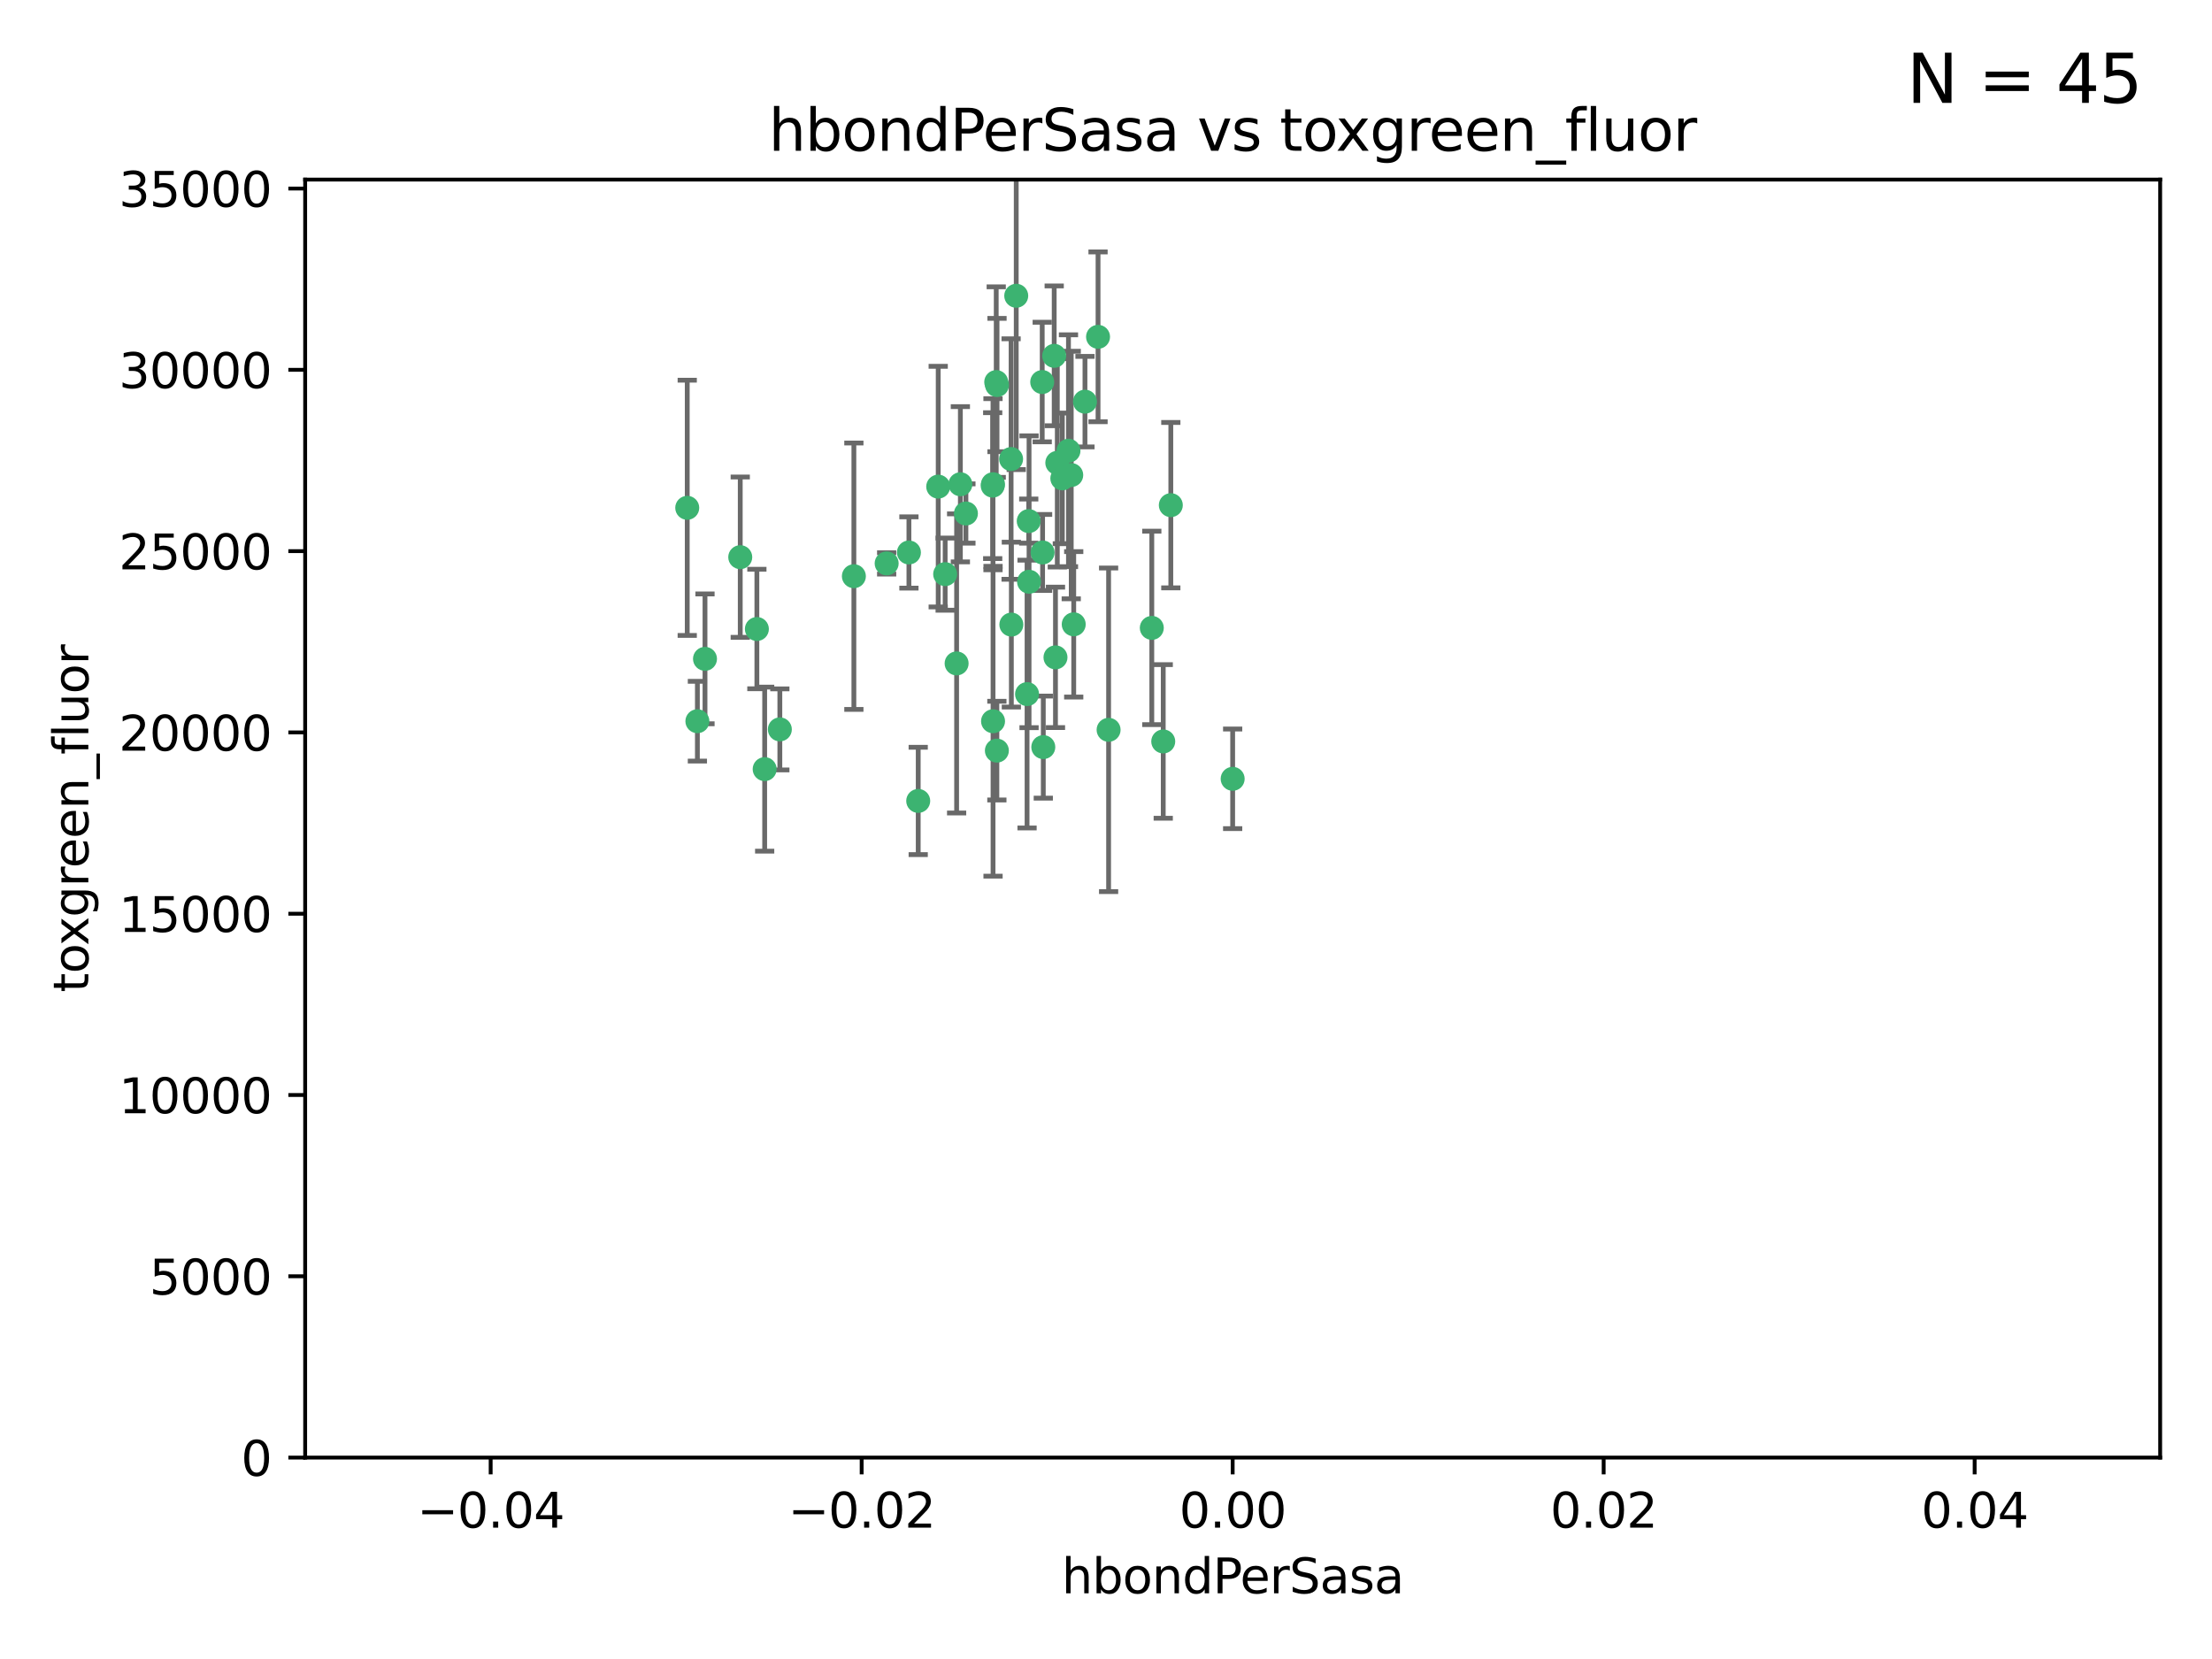 <?xml version="1.0" encoding="utf-8" standalone="no"?>
<!DOCTYPE svg PUBLIC "-//W3C//DTD SVG 1.1//EN"
  "http://www.w3.org/Graphics/SVG/1.1/DTD/svg11.dtd">
<svg xmlns:xlink="http://www.w3.org/1999/xlink" width="460.8pt" height="345.6pt" viewBox="0 0 460.8 345.6" xmlns="http://www.w3.org/2000/svg" version="1.1">
 <defs>
  <style type="text/css">*{stroke-linejoin: round; stroke-linecap: butt}</style>
 </defs>
 <g id="figure_1">
  <g id="patch_1">
   <path d="M 0 345.6 
L 460.8 345.6 
L 460.8 0 
L 0 0 
z
" style="fill: #ffffff"/>
  </g>
  <g id="axes_1">
   <g id="patch_2">
    <path d="M 63.571 303.64 
L 450 303.64 
L 450 37.411 
L 63.571 37.411 
z
" style="fill: #ffffff"/>
   </g>
   <g id="PathCollection_1">
    <defs>
     <path id="mf4cdf6f9c9" d="M 0 1.118 
C 0.297 1.118 0.581 1 0.791 0.791 
C 1 0.581 1.118 0.297 1.118 0 
C 1.118 -0.297 1 -0.581 0.791 -0.791 
C 0.581 -1 0.297 -1.118 0 -1.118 
C -0.297 -1.118 -0.581 -1 -0.791 -0.791 
C -1 -0.581 -1.118 -0.297 -1.118 0 
C -1.118 0.297 -1 0.581 -0.791 0.791 
C -0.581 1 -0.297 1.118 0 1.118 
z
" style="stroke: #3cb371"/>
    </defs>
    <g clip-path="url(#p0dd4c2cf7b)">
     <use xlink:href="#mf4cdf6f9c9" x="207.532" y="79.593" style="fill: #3cb371; stroke: #3cb371"/>
     <use xlink:href="#mf4cdf6f9c9" x="206.859" y="100.872" style="fill: #3cb371; stroke: #3cb371"/>
     <use xlink:href="#mf4cdf6f9c9" x="217.192" y="115.09" style="fill: #3cb371; stroke: #3cb371"/>
     <use xlink:href="#mf4cdf6f9c9" x="159.294" y="160.224" style="fill: #3cb371; stroke: #3cb371"/>
     <use xlink:href="#mf4cdf6f9c9" x="207.667" y="156.366" style="fill: #3cb371; stroke: #3cb371"/>
     <use xlink:href="#mf4cdf6f9c9" x="207.697" y="80.209" style="fill: #3cb371; stroke: #3cb371"/>
     <use xlink:href="#mf4cdf6f9c9" x="189.345" y="115.091" style="fill: #3cb371; stroke: #3cb371"/>
     <use xlink:href="#mf4cdf6f9c9" x="162.456" y="151.945" style="fill: #3cb371; stroke: #3cb371"/>
     <use xlink:href="#mf4cdf6f9c9" x="226.019" y="83.673" style="fill: #3cb371; stroke: #3cb371"/>
     <use xlink:href="#mf4cdf6f9c9" x="200.062" y="100.88" style="fill: #3cb371; stroke: #3cb371"/>
     <use xlink:href="#mf4cdf6f9c9" x="195.447" y="101.372" style="fill: #3cb371; stroke: #3cb371"/>
     <use xlink:href="#mf4cdf6f9c9" x="154.207" y="116.067" style="fill: #3cb371; stroke: #3cb371"/>
     <use xlink:href="#mf4cdf6f9c9" x="213.955" y="144.591" style="fill: #3cb371; stroke: #3cb371"/>
     <use xlink:href="#mf4cdf6f9c9" x="219.609" y="74.129" style="fill: #3cb371; stroke: #3cb371"/>
     <use xlink:href="#mf4cdf6f9c9" x="206.795" y="101.166" style="fill: #3cb371; stroke: #3cb371"/>
     <use xlink:href="#mf4cdf6f9c9" x="214.371" y="121.191" style="fill: #3cb371; stroke: #3cb371"/>
     <use xlink:href="#mf4cdf6f9c9" x="221.303" y="99.654" style="fill: #3cb371; stroke: #3cb371"/>
     <use xlink:href="#mf4cdf6f9c9" x="211.7" y="61.614" style="fill: #3cb371; stroke: #3cb371"/>
     <use xlink:href="#mf4cdf6f9c9" x="143.164" y="105.788" style="fill: #3cb371; stroke: #3cb371"/>
     <use xlink:href="#mf4cdf6f9c9" x="220.256" y="96.415" style="fill: #3cb371; stroke: #3cb371"/>
     <use xlink:href="#mf4cdf6f9c9" x="196.894" y="119.604" style="fill: #3cb371; stroke: #3cb371"/>
     <use xlink:href="#mf4cdf6f9c9" x="157.671" y="131.033" style="fill: #3cb371; stroke: #3cb371"/>
     <use xlink:href="#mf4cdf6f9c9" x="199.281" y="138.203" style="fill: #3cb371; stroke: #3cb371"/>
     <use xlink:href="#mf4cdf6f9c9" x="228.743" y="70.169" style="fill: #3cb371; stroke: #3cb371"/>
     <use xlink:href="#mf4cdf6f9c9" x="184.706" y="117.366" style="fill: #3cb371; stroke: #3cb371"/>
     <use xlink:href="#mf4cdf6f9c9" x="210.683" y="130.114" style="fill: #3cb371; stroke: #3cb371"/>
     <use xlink:href="#mf4cdf6f9c9" x="210.63" y="95.624" style="fill: #3cb371; stroke: #3cb371"/>
     <use xlink:href="#mf4cdf6f9c9" x="177.878" y="120.034" style="fill: #3cb371; stroke: #3cb371"/>
     <use xlink:href="#mf4cdf6f9c9" x="201.218" y="106.972" style="fill: #3cb371; stroke: #3cb371"/>
     <use xlink:href="#mf4cdf6f9c9" x="219.876" y="136.942" style="fill: #3cb371; stroke: #3cb371"/>
     <use xlink:href="#mf4cdf6f9c9" x="217.112" y="79.585" style="fill: #3cb371; stroke: #3cb371"/>
     <use xlink:href="#mf4cdf6f9c9" x="222.583" y="93.895" style="fill: #3cb371; stroke: #3cb371"/>
     <use xlink:href="#mf4cdf6f9c9" x="223.158" y="98.96" style="fill: #3cb371; stroke: #3cb371"/>
     <use xlink:href="#mf4cdf6f9c9" x="223.676" y="130.059" style="fill: #3cb371; stroke: #3cb371"/>
     <use xlink:href="#mf4cdf6f9c9" x="214.306" y="108.552" style="fill: #3cb371; stroke: #3cb371"/>
     <use xlink:href="#mf4cdf6f9c9" x="217.337" y="155.635" style="fill: #3cb371; stroke: #3cb371"/>
     <use xlink:href="#mf4cdf6f9c9" x="191.281" y="166.847" style="fill: #3cb371; stroke: #3cb371"/>
     <use xlink:href="#mf4cdf6f9c9" x="145.279" y="150.242" style="fill: #3cb371; stroke: #3cb371"/>
     <use xlink:href="#mf4cdf6f9c9" x="146.863" y="137.251" style="fill: #3cb371; stroke: #3cb371"/>
     <use xlink:href="#mf4cdf6f9c9" x="206.869" y="150.246" style="fill: #3cb371; stroke: #3cb371"/>
     <use xlink:href="#mf4cdf6f9c9" x="239.941" y="130.801" style="fill: #3cb371; stroke: #3cb371"/>
     <use xlink:href="#mf4cdf6f9c9" x="230.942" y="152.035" style="fill: #3cb371; stroke: #3cb371"/>
     <use xlink:href="#mf4cdf6f9c9" x="242.325" y="154.457" style="fill: #3cb371; stroke: #3cb371"/>
     <use xlink:href="#mf4cdf6f9c9" x="243.903" y="105.234" style="fill: #3cb371; stroke: #3cb371"/>
     <use xlink:href="#mf4cdf6f9c9" x="256.786" y="162.243" style="fill: #3cb371; stroke: #3cb371"/>
    </g>
   </g>
   <g id="matplotlib.axis_1">
    <g id="xtick_1">
     <g id="line2d_1">
      <defs>
       <path id="m6e0455e8e6" d="M 0 0 
L 0 3.5 
" style="stroke: #000000; stroke-width: 0.8"/>
      </defs>
      <g>
       <use xlink:href="#m6e0455e8e6" x="102.214" y="303.64" style="stroke: #000000; stroke-width: 0.8"/>
      </g>
     </g>
     <g id="text_1">
      <!-- −0.04 -->
      <g transform="translate(86.891 318.238)scale(0.1 -0.1)">
       <defs>
        <path id="DejaVuSans-2212" d="M 678 2272 
L 4684 2272 
L 4684 1741 
L 678 1741 
L 678 2272 
z
" transform="scale(0.016)"/>
        <path id="DejaVuSans-30" d="M 2034 4250 
Q 1547 4250 1301 3770 
Q 1056 3291 1056 2328 
Q 1056 1369 1301 889 
Q 1547 409 2034 409 
Q 2525 409 2770 889 
Q 3016 1369 3016 2328 
Q 3016 3291 2770 3770 
Q 2525 4250 2034 4250 
z
M 2034 4750 
Q 2819 4750 3233 4129 
Q 3647 3509 3647 2328 
Q 3647 1150 3233 529 
Q 2819 -91 2034 -91 
Q 1250 -91 836 529 
Q 422 1150 422 2328 
Q 422 3509 836 4129 
Q 1250 4750 2034 4750 
z
" transform="scale(0.016)"/>
        <path id="DejaVuSans-2e" d="M 684 794 
L 1344 794 
L 1344 0 
L 684 0 
L 684 794 
z
" transform="scale(0.016)"/>
        <path id="DejaVuSans-34" d="M 2419 4116 
L 825 1625 
L 2419 1625 
L 2419 4116 
z
M 2253 4666 
L 3047 4666 
L 3047 1625 
L 3713 1625 
L 3713 1100 
L 3047 1100 
L 3047 0 
L 2419 0 
L 2419 1100 
L 313 1100 
L 313 1709 
L 2253 4666 
z
" transform="scale(0.016)"/>
       </defs>
       <use xlink:href="#DejaVuSans-2212"/>
       <use xlink:href="#DejaVuSans-30" x="83.789"/>
       <use xlink:href="#DejaVuSans-2e" x="147.412"/>
       <use xlink:href="#DejaVuSans-30" x="179.199"/>
       <use xlink:href="#DejaVuSans-34" x="242.822"/>
      </g>
     </g>
    </g>
    <g id="xtick_2">
     <g id="line2d_2">
      <g>
       <use xlink:href="#m6e0455e8e6" x="179.5" y="303.64" style="stroke: #000000; stroke-width: 0.8"/>
      </g>
     </g>
     <g id="text_2">
      <!-- −0.02 -->
      <g transform="translate(164.177 318.238)scale(0.1 -0.1)">
       <defs>
        <path id="DejaVuSans-32" d="M 1228 531 
L 3431 531 
L 3431 0 
L 469 0 
L 469 531 
Q 828 903 1448 1529 
Q 2069 2156 2228 2338 
Q 2531 2678 2651 2914 
Q 2772 3150 2772 3378 
Q 2772 3750 2511 3984 
Q 2250 4219 1831 4219 
Q 1534 4219 1204 4116 
Q 875 4013 500 3803 
L 500 4441 
Q 881 4594 1212 4672 
Q 1544 4750 1819 4750 
Q 2544 4750 2975 4387 
Q 3406 4025 3406 3419 
Q 3406 3131 3298 2873 
Q 3191 2616 2906 2266 
Q 2828 2175 2409 1742 
Q 1991 1309 1228 531 
z
" transform="scale(0.016)"/>
       </defs>
       <use xlink:href="#DejaVuSans-2212"/>
       <use xlink:href="#DejaVuSans-30" x="83.789"/>
       <use xlink:href="#DejaVuSans-2e" x="147.412"/>
       <use xlink:href="#DejaVuSans-30" x="179.199"/>
       <use xlink:href="#DejaVuSans-32" x="242.822"/>
      </g>
     </g>
    </g>
    <g id="xtick_3">
     <g id="line2d_3">
      <g>
       <use xlink:href="#m6e0455e8e6" x="256.786" y="303.64" style="stroke: #000000; stroke-width: 0.8"/>
      </g>
     </g>
     <g id="text_3">
      <!-- 0.00 -->
      <g transform="translate(245.653 318.238)scale(0.1 -0.1)">
       <use xlink:href="#DejaVuSans-30"/>
       <use xlink:href="#DejaVuSans-2e" x="63.623"/>
       <use xlink:href="#DejaVuSans-30" x="95.41"/>
       <use xlink:href="#DejaVuSans-30" x="159.033"/>
      </g>
     </g>
    </g>
    <g id="xtick_4">
     <g id="line2d_4">
      <g>
       <use xlink:href="#m6e0455e8e6" x="334.071" y="303.64" style="stroke: #000000; stroke-width: 0.8"/>
      </g>
     </g>
     <g id="text_4">
      <!-- 0.02 -->
      <g transform="translate(322.939 318.238)scale(0.1 -0.1)">
       <use xlink:href="#DejaVuSans-30"/>
       <use xlink:href="#DejaVuSans-2e" x="63.623"/>
       <use xlink:href="#DejaVuSans-30" x="95.41"/>
       <use xlink:href="#DejaVuSans-32" x="159.033"/>
      </g>
     </g>
    </g>
    <g id="xtick_5">
     <g id="line2d_5">
      <g>
       <use xlink:href="#m6e0455e8e6" x="411.357" y="303.64" style="stroke: #000000; stroke-width: 0.8"/>
      </g>
     </g>
     <g id="text_5">
      <!-- 0.04 -->
      <g transform="translate(400.224 318.238)scale(0.1 -0.1)">
       <use xlink:href="#DejaVuSans-30"/>
       <use xlink:href="#DejaVuSans-2e" x="63.623"/>
       <use xlink:href="#DejaVuSans-30" x="95.41"/>
       <use xlink:href="#DejaVuSans-34" x="159.033"/>
      </g>
     </g>
    </g>
    <g id="text_6">
     <!-- hbondPerSasa -->
     <g transform="translate(221.168 331.917)scale(0.1 -0.1)">
      <defs>
       <path id="DejaVuSans-68" d="M 3513 2113 
L 3513 0 
L 2938 0 
L 2938 2094 
Q 2938 2591 2744 2837 
Q 2550 3084 2163 3084 
Q 1697 3084 1428 2787 
Q 1159 2491 1159 1978 
L 1159 0 
L 581 0 
L 581 4863 
L 1159 4863 
L 1159 2956 
Q 1366 3272 1645 3428 
Q 1925 3584 2291 3584 
Q 2894 3584 3203 3211 
Q 3513 2838 3513 2113 
z
" transform="scale(0.016)"/>
       <path id="DejaVuSans-62" d="M 3116 1747 
Q 3116 2381 2855 2742 
Q 2594 3103 2138 3103 
Q 1681 3103 1420 2742 
Q 1159 2381 1159 1747 
Q 1159 1113 1420 752 
Q 1681 391 2138 391 
Q 2594 391 2855 752 
Q 3116 1113 3116 1747 
z
M 1159 2969 
Q 1341 3281 1617 3432 
Q 1894 3584 2278 3584 
Q 2916 3584 3314 3078 
Q 3713 2572 3713 1747 
Q 3713 922 3314 415 
Q 2916 -91 2278 -91 
Q 1894 -91 1617 61 
Q 1341 213 1159 525 
L 1159 0 
L 581 0 
L 581 4863 
L 1159 4863 
L 1159 2969 
z
" transform="scale(0.016)"/>
       <path id="DejaVuSans-6f" d="M 1959 3097 
Q 1497 3097 1228 2736 
Q 959 2375 959 1747 
Q 959 1119 1226 758 
Q 1494 397 1959 397 
Q 2419 397 2687 759 
Q 2956 1122 2956 1747 
Q 2956 2369 2687 2733 
Q 2419 3097 1959 3097 
z
M 1959 3584 
Q 2709 3584 3137 3096 
Q 3566 2609 3566 1747 
Q 3566 888 3137 398 
Q 2709 -91 1959 -91 
Q 1206 -91 779 398 
Q 353 888 353 1747 
Q 353 2609 779 3096 
Q 1206 3584 1959 3584 
z
" transform="scale(0.016)"/>
       <path id="DejaVuSans-6e" d="M 3513 2113 
L 3513 0 
L 2938 0 
L 2938 2094 
Q 2938 2591 2744 2837 
Q 2550 3084 2163 3084 
Q 1697 3084 1428 2787 
Q 1159 2491 1159 1978 
L 1159 0 
L 581 0 
L 581 3500 
L 1159 3500 
L 1159 2956 
Q 1366 3272 1645 3428 
Q 1925 3584 2291 3584 
Q 2894 3584 3203 3211 
Q 3513 2838 3513 2113 
z
" transform="scale(0.016)"/>
       <path id="DejaVuSans-64" d="M 2906 2969 
L 2906 4863 
L 3481 4863 
L 3481 0 
L 2906 0 
L 2906 525 
Q 2725 213 2448 61 
Q 2172 -91 1784 -91 
Q 1150 -91 751 415 
Q 353 922 353 1747 
Q 353 2572 751 3078 
Q 1150 3584 1784 3584 
Q 2172 3584 2448 3432 
Q 2725 3281 2906 2969 
z
M 947 1747 
Q 947 1113 1208 752 
Q 1469 391 1925 391 
Q 2381 391 2643 752 
Q 2906 1113 2906 1747 
Q 2906 2381 2643 2742 
Q 2381 3103 1925 3103 
Q 1469 3103 1208 2742 
Q 947 2381 947 1747 
z
" transform="scale(0.016)"/>
       <path id="DejaVuSans-50" d="M 1259 4147 
L 1259 2394 
L 2053 2394 
Q 2494 2394 2734 2622 
Q 2975 2850 2975 3272 
Q 2975 3691 2734 3919 
Q 2494 4147 2053 4147 
L 1259 4147 
z
M 628 4666 
L 2053 4666 
Q 2838 4666 3239 4311 
Q 3641 3956 3641 3272 
Q 3641 2581 3239 2228 
Q 2838 1875 2053 1875 
L 1259 1875 
L 1259 0 
L 628 0 
L 628 4666 
z
" transform="scale(0.016)"/>
       <path id="DejaVuSans-65" d="M 3597 1894 
L 3597 1613 
L 953 1613 
Q 991 1019 1311 708 
Q 1631 397 2203 397 
Q 2534 397 2845 478 
Q 3156 559 3463 722 
L 3463 178 
Q 3153 47 2828 -22 
Q 2503 -91 2169 -91 
Q 1331 -91 842 396 
Q 353 884 353 1716 
Q 353 2575 817 3079 
Q 1281 3584 2069 3584 
Q 2775 3584 3186 3129 
Q 3597 2675 3597 1894 
z
M 3022 2063 
Q 3016 2534 2758 2815 
Q 2500 3097 2075 3097 
Q 1594 3097 1305 2825 
Q 1016 2553 972 2059 
L 3022 2063 
z
" transform="scale(0.016)"/>
       <path id="DejaVuSans-72" d="M 2631 2963 
Q 2534 3019 2420 3045 
Q 2306 3072 2169 3072 
Q 1681 3072 1420 2755 
Q 1159 2438 1159 1844 
L 1159 0 
L 581 0 
L 581 3500 
L 1159 3500 
L 1159 2956 
Q 1341 3275 1631 3429 
Q 1922 3584 2338 3584 
Q 2397 3584 2469 3576 
Q 2541 3569 2628 3553 
L 2631 2963 
z
" transform="scale(0.016)"/>
       <path id="DejaVuSans-53" d="M 3425 4513 
L 3425 3897 
Q 3066 4069 2747 4153 
Q 2428 4238 2131 4238 
Q 1616 4238 1336 4038 
Q 1056 3838 1056 3469 
Q 1056 3159 1242 3001 
Q 1428 2844 1947 2747 
L 2328 2669 
Q 3034 2534 3370 2195 
Q 3706 1856 3706 1288 
Q 3706 609 3251 259 
Q 2797 -91 1919 -91 
Q 1588 -91 1214 -16 
Q 841 59 441 206 
L 441 856 
Q 825 641 1194 531 
Q 1563 422 1919 422 
Q 2459 422 2753 634 
Q 3047 847 3047 1241 
Q 3047 1584 2836 1778 
Q 2625 1972 2144 2069 
L 1759 2144 
Q 1053 2284 737 2584 
Q 422 2884 422 3419 
Q 422 4038 858 4394 
Q 1294 4750 2059 4750 
Q 2388 4750 2728 4690 
Q 3069 4631 3425 4513 
z
" transform="scale(0.016)"/>
       <path id="DejaVuSans-61" d="M 2194 1759 
Q 1497 1759 1228 1600 
Q 959 1441 959 1056 
Q 959 750 1161 570 
Q 1363 391 1709 391 
Q 2188 391 2477 730 
Q 2766 1069 2766 1631 
L 2766 1759 
L 2194 1759 
z
M 3341 1997 
L 3341 0 
L 2766 0 
L 2766 531 
Q 2569 213 2275 61 
Q 1981 -91 1556 -91 
Q 1019 -91 701 211 
Q 384 513 384 1019 
Q 384 1609 779 1909 
Q 1175 2209 1959 2209 
L 2766 2209 
L 2766 2266 
Q 2766 2663 2505 2880 
Q 2244 3097 1772 3097 
Q 1472 3097 1187 3025 
Q 903 2953 641 2809 
L 641 3341 
Q 956 3463 1253 3523 
Q 1550 3584 1831 3584 
Q 2591 3584 2966 3190 
Q 3341 2797 3341 1997 
z
" transform="scale(0.016)"/>
       <path id="DejaVuSans-73" d="M 2834 3397 
L 2834 2853 
Q 2591 2978 2328 3040 
Q 2066 3103 1784 3103 
Q 1356 3103 1142 2972 
Q 928 2841 928 2578 
Q 928 2378 1081 2264 
Q 1234 2150 1697 2047 
L 1894 2003 
Q 2506 1872 2764 1633 
Q 3022 1394 3022 966 
Q 3022 478 2636 193 
Q 2250 -91 1575 -91 
Q 1294 -91 989 -36 
Q 684 19 347 128 
L 347 722 
Q 666 556 975 473 
Q 1284 391 1588 391 
Q 1994 391 2212 530 
Q 2431 669 2431 922 
Q 2431 1156 2273 1281 
Q 2116 1406 1581 1522 
L 1381 1569 
Q 847 1681 609 1914 
Q 372 2147 372 2553 
Q 372 3047 722 3315 
Q 1072 3584 1716 3584 
Q 2034 3584 2315 3537 
Q 2597 3491 2834 3397 
z
" transform="scale(0.016)"/>
      </defs>
      <use xlink:href="#DejaVuSans-68"/>
      <use xlink:href="#DejaVuSans-62" x="63.379"/>
      <use xlink:href="#DejaVuSans-6f" x="126.855"/>
      <use xlink:href="#DejaVuSans-6e" x="188.037"/>
      <use xlink:href="#DejaVuSans-64" x="251.416"/>
      <use xlink:href="#DejaVuSans-50" x="314.893"/>
      <use xlink:href="#DejaVuSans-65" x="371.57"/>
      <use xlink:href="#DejaVuSans-72" x="433.094"/>
      <use xlink:href="#DejaVuSans-53" x="474.207"/>
      <use xlink:href="#DejaVuSans-61" x="537.684"/>
      <use xlink:href="#DejaVuSans-73" x="598.963"/>
      <use xlink:href="#DejaVuSans-61" x="651.062"/>
     </g>
    </g>
   </g>
   <g id="matplotlib.axis_2">
    <g id="ytick_1">
     <g id="line2d_6">
      <defs>
       <path id="m950e88935f" d="M 0 0 
L -3.5 0 
" style="stroke: #000000; stroke-width: 0.8"/>
      </defs>
      <g>
       <use xlink:href="#m950e88935f" x="63.571" y="303.64" style="stroke: #000000; stroke-width: 0.8"/>
      </g>
     </g>
     <g id="text_7">
      <!-- 0 -->
      <g transform="translate(50.209 307.439)scale(0.1 -0.1)">
       <use xlink:href="#DejaVuSans-30"/>
      </g>
     </g>
    </g>
    <g id="ytick_2">
     <g id="line2d_7">
      <g>
       <use xlink:href="#m950e88935f" x="63.571" y="265.874" style="stroke: #000000; stroke-width: 0.8"/>
      </g>
     </g>
     <g id="text_8">
      <!-- 5000 -->
      <g transform="translate(31.121 269.673)scale(0.1 -0.1)">
       <defs>
        <path id="DejaVuSans-35" d="M 691 4666 
L 3169 4666 
L 3169 4134 
L 1269 4134 
L 1269 2991 
Q 1406 3038 1543 3061 
Q 1681 3084 1819 3084 
Q 2600 3084 3056 2656 
Q 3513 2228 3513 1497 
Q 3513 744 3044 326 
Q 2575 -91 1722 -91 
Q 1428 -91 1123 -41 
Q 819 9 494 109 
L 494 744 
Q 775 591 1075 516 
Q 1375 441 1709 441 
Q 2250 441 2565 725 
Q 2881 1009 2881 1497 
Q 2881 1984 2565 2268 
Q 2250 2553 1709 2553 
Q 1456 2553 1204 2497 
Q 953 2441 691 2322 
L 691 4666 
z
" transform="scale(0.016)"/>
       </defs>
       <use xlink:href="#DejaVuSans-35"/>
       <use xlink:href="#DejaVuSans-30" x="63.623"/>
       <use xlink:href="#DejaVuSans-30" x="127.246"/>
       <use xlink:href="#DejaVuSans-30" x="190.869"/>
      </g>
     </g>
    </g>
    <g id="ytick_3">
     <g id="line2d_8">
      <g>
       <use xlink:href="#m950e88935f" x="63.571" y="228.108" style="stroke: #000000; stroke-width: 0.8"/>
      </g>
     </g>
     <g id="text_9">
      <!-- 10000 -->
      <g transform="translate(24.759 231.907)scale(0.1 -0.1)">
       <defs>
        <path id="DejaVuSans-31" d="M 794 531 
L 1825 531 
L 1825 4091 
L 703 3866 
L 703 4441 
L 1819 4666 
L 2450 4666 
L 2450 531 
L 3481 531 
L 3481 0 
L 794 0 
L 794 531 
z
" transform="scale(0.016)"/>
       </defs>
       <use xlink:href="#DejaVuSans-31"/>
       <use xlink:href="#DejaVuSans-30" x="63.623"/>
       <use xlink:href="#DejaVuSans-30" x="127.246"/>
       <use xlink:href="#DejaVuSans-30" x="190.869"/>
       <use xlink:href="#DejaVuSans-30" x="254.492"/>
      </g>
     </g>
    </g>
    <g id="ytick_4">
     <g id="line2d_9">
      <g>
       <use xlink:href="#m950e88935f" x="63.571" y="190.342" style="stroke: #000000; stroke-width: 0.8"/>
      </g>
     </g>
     <g id="text_10">
      <!-- 15000 -->
      <g transform="translate(24.759 194.141)scale(0.1 -0.1)">
       <use xlink:href="#DejaVuSans-31"/>
       <use xlink:href="#DejaVuSans-35" x="63.623"/>
       <use xlink:href="#DejaVuSans-30" x="127.246"/>
       <use xlink:href="#DejaVuSans-30" x="190.869"/>
       <use xlink:href="#DejaVuSans-30" x="254.492"/>
      </g>
     </g>
    </g>
    <g id="ytick_5">
     <g id="line2d_10">
      <g>
       <use xlink:href="#m950e88935f" x="63.571" y="152.576" style="stroke: #000000; stroke-width: 0.8"/>
      </g>
     </g>
     <g id="text_11">
      <!-- 20000 -->
      <g transform="translate(24.759 156.375)scale(0.1 -0.1)">
       <use xlink:href="#DejaVuSans-32"/>
       <use xlink:href="#DejaVuSans-30" x="63.623"/>
       <use xlink:href="#DejaVuSans-30" x="127.246"/>
       <use xlink:href="#DejaVuSans-30" x="190.869"/>
       <use xlink:href="#DejaVuSans-30" x="254.492"/>
      </g>
     </g>
    </g>
    <g id="ytick_6">
     <g id="line2d_11">
      <g>
       <use xlink:href="#m950e88935f" x="63.571" y="114.81" style="stroke: #000000; stroke-width: 0.8"/>
      </g>
     </g>
     <g id="text_12">
      <!-- 25000 -->
      <g transform="translate(24.759 118.609)scale(0.1 -0.1)">
       <use xlink:href="#DejaVuSans-32"/>
       <use xlink:href="#DejaVuSans-35" x="63.623"/>
       <use xlink:href="#DejaVuSans-30" x="127.246"/>
       <use xlink:href="#DejaVuSans-30" x="190.869"/>
       <use xlink:href="#DejaVuSans-30" x="254.492"/>
      </g>
     </g>
    </g>
    <g id="ytick_7">
     <g id="line2d_12">
      <g>
       <use xlink:href="#m950e88935f" x="63.571" y="77.044" style="stroke: #000000; stroke-width: 0.8"/>
      </g>
     </g>
     <g id="text_13">
      <!-- 30000 -->
      <g transform="translate(24.759 80.844)scale(0.1 -0.1)">
       <defs>
        <path id="DejaVuSans-33" d="M 2597 2516 
Q 3050 2419 3304 2112 
Q 3559 1806 3559 1356 
Q 3559 666 3084 287 
Q 2609 -91 1734 -91 
Q 1441 -91 1130 -33 
Q 819 25 488 141 
L 488 750 
Q 750 597 1062 519 
Q 1375 441 1716 441 
Q 2309 441 2620 675 
Q 2931 909 2931 1356 
Q 2931 1769 2642 2001 
Q 2353 2234 1838 2234 
L 1294 2234 
L 1294 2753 
L 1863 2753 
Q 2328 2753 2575 2939 
Q 2822 3125 2822 3475 
Q 2822 3834 2567 4026 
Q 2313 4219 1838 4219 
Q 1578 4219 1281 4162 
Q 984 4106 628 3988 
L 628 4550 
Q 988 4650 1302 4700 
Q 1616 4750 1894 4750 
Q 2613 4750 3031 4423 
Q 3450 4097 3450 3541 
Q 3450 3153 3228 2886 
Q 3006 2619 2597 2516 
z
" transform="scale(0.016)"/>
       </defs>
       <use xlink:href="#DejaVuSans-33"/>
       <use xlink:href="#DejaVuSans-30" x="63.623"/>
       <use xlink:href="#DejaVuSans-30" x="127.246"/>
       <use xlink:href="#DejaVuSans-30" x="190.869"/>
       <use xlink:href="#DejaVuSans-30" x="254.492"/>
      </g>
     </g>
    </g>
    <g id="ytick_8">
     <g id="line2d_13">
      <g>
       <use xlink:href="#m950e88935f" x="63.571" y="39.278" style="stroke: #000000; stroke-width: 0.8"/>
      </g>
     </g>
     <g id="text_14">
      <!-- 35000 -->
      <g transform="translate(24.759 43.078)scale(0.1 -0.1)">
       <use xlink:href="#DejaVuSans-33"/>
       <use xlink:href="#DejaVuSans-35" x="63.623"/>
       <use xlink:href="#DejaVuSans-30" x="127.246"/>
       <use xlink:href="#DejaVuSans-30" x="190.869"/>
       <use xlink:href="#DejaVuSans-30" x="254.492"/>
      </g>
     </g>
    </g>
    <g id="text_15">
     <!-- toxgreen_fluor -->
     <g transform="translate(18.401 206.72)rotate(-90)scale(0.1 -0.1)">
      <defs>
       <path id="DejaVuSans-74" d="M 1172 4494 
L 1172 3500 
L 2356 3500 
L 2356 3053 
L 1172 3053 
L 1172 1153 
Q 1172 725 1289 603 
Q 1406 481 1766 481 
L 2356 481 
L 2356 0 
L 1766 0 
Q 1100 0 847 248 
Q 594 497 594 1153 
L 594 3053 
L 172 3053 
L 172 3500 
L 594 3500 
L 594 4494 
L 1172 4494 
z
" transform="scale(0.016)"/>
       <path id="DejaVuSans-78" d="M 3513 3500 
L 2247 1797 
L 3578 0 
L 2900 0 
L 1881 1375 
L 863 0 
L 184 0 
L 1544 1831 
L 300 3500 
L 978 3500 
L 1906 2253 
L 2834 3500 
L 3513 3500 
z
" transform="scale(0.016)"/>
       <path id="DejaVuSans-67" d="M 2906 1791 
Q 2906 2416 2648 2759 
Q 2391 3103 1925 3103 
Q 1463 3103 1205 2759 
Q 947 2416 947 1791 
Q 947 1169 1205 825 
Q 1463 481 1925 481 
Q 2391 481 2648 825 
Q 2906 1169 2906 1791 
z
M 3481 434 
Q 3481 -459 3084 -895 
Q 2688 -1331 1869 -1331 
Q 1566 -1331 1297 -1286 
Q 1028 -1241 775 -1147 
L 775 -588 
Q 1028 -725 1275 -790 
Q 1522 -856 1778 -856 
Q 2344 -856 2625 -561 
Q 2906 -266 2906 331 
L 2906 616 
Q 2728 306 2450 153 
Q 2172 0 1784 0 
Q 1141 0 747 490 
Q 353 981 353 1791 
Q 353 2603 747 3093 
Q 1141 3584 1784 3584 
Q 2172 3584 2450 3431 
Q 2728 3278 2906 2969 
L 2906 3500 
L 3481 3500 
L 3481 434 
z
" transform="scale(0.016)"/>
       <path id="DejaVuSans-5f" d="M 3263 -1063 
L 3263 -1509 
L -63 -1509 
L -63 -1063 
L 3263 -1063 
z
" transform="scale(0.016)"/>
       <path id="DejaVuSans-66" d="M 2375 4863 
L 2375 4384 
L 1825 4384 
Q 1516 4384 1395 4259 
Q 1275 4134 1275 3809 
L 1275 3500 
L 2222 3500 
L 2222 3053 
L 1275 3053 
L 1275 0 
L 697 0 
L 697 3053 
L 147 3053 
L 147 3500 
L 697 3500 
L 697 3744 
Q 697 4328 969 4595 
Q 1241 4863 1831 4863 
L 2375 4863 
z
" transform="scale(0.016)"/>
       <path id="DejaVuSans-6c" d="M 603 4863 
L 1178 4863 
L 1178 0 
L 603 0 
L 603 4863 
z
" transform="scale(0.016)"/>
       <path id="DejaVuSans-75" d="M 544 1381 
L 544 3500 
L 1119 3500 
L 1119 1403 
Q 1119 906 1312 657 
Q 1506 409 1894 409 
Q 2359 409 2629 706 
Q 2900 1003 2900 1516 
L 2900 3500 
L 3475 3500 
L 3475 0 
L 2900 0 
L 2900 538 
Q 2691 219 2414 64 
Q 2138 -91 1772 -91 
Q 1169 -91 856 284 
Q 544 659 544 1381 
z
M 1991 3584 
L 1991 3584 
z
" transform="scale(0.016)"/>
      </defs>
      <use xlink:href="#DejaVuSans-74"/>
      <use xlink:href="#DejaVuSans-6f" x="39.209"/>
      <use xlink:href="#DejaVuSans-78" x="97.266"/>
      <use xlink:href="#DejaVuSans-67" x="156.445"/>
      <use xlink:href="#DejaVuSans-72" x="219.922"/>
      <use xlink:href="#DejaVuSans-65" x="258.785"/>
      <use xlink:href="#DejaVuSans-65" x="320.309"/>
      <use xlink:href="#DejaVuSans-6e" x="381.832"/>
      <use xlink:href="#DejaVuSans-5f" x="445.211"/>
      <use xlink:href="#DejaVuSans-66" x="495.211"/>
      <use xlink:href="#DejaVuSans-6c" x="530.416"/>
      <use xlink:href="#DejaVuSans-75" x="558.199"/>
      <use xlink:href="#DejaVuSans-6f" x="621.578"/>
      <use xlink:href="#DejaVuSans-72" x="682.76"/>
     </g>
    </g>
   </g>
   <g id="LineCollection_1">
    <path d="M 207.532 99.437 
L 207.532 59.75 
" clip-path="url(#p0dd4c2cf7b)" style="fill: none; stroke: #696969"/>
    <path d="M 206.859 118.692 
L 206.859 83.052 
" clip-path="url(#p0dd4c2cf7b)" style="fill: none; stroke: #696969"/>
    <path d="M 217.192 123.008 
L 217.192 107.171 
" clip-path="url(#p0dd4c2cf7b)" style="fill: none; stroke: #696969"/>
    <path d="M 159.294 177.314 
L 159.294 143.135 
" clip-path="url(#p0dd4c2cf7b)" style="fill: none; stroke: #696969"/>
    <path d="M 207.667 166.65 
L 207.667 146.083 
" clip-path="url(#p0dd4c2cf7b)" style="fill: none; stroke: #696969"/>
    <path d="M 207.697 94.094 
L 207.697 66.324 
" clip-path="url(#p0dd4c2cf7b)" style="fill: none; stroke: #696969"/>
    <path d="M 189.345 122.516 
L 189.345 107.666 
" clip-path="url(#p0dd4c2cf7b)" style="fill: none; stroke: #696969"/>
    <path d="M 162.456 160.385 
L 162.456 143.505 
" clip-path="url(#p0dd4c2cf7b)" style="fill: none; stroke: #696969"/>
    <path d="M 226.019 93.1 
L 226.019 74.246 
" clip-path="url(#p0dd4c2cf7b)" style="fill: none; stroke: #696969"/>
    <path d="M 200.062 117.048 
L 200.062 84.711 
" clip-path="url(#p0dd4c2cf7b)" style="fill: none; stroke: #696969"/>
    <path d="M 195.447 126.436 
L 195.447 76.309 
" clip-path="url(#p0dd4c2cf7b)" style="fill: none; stroke: #696969"/>
    <path d="M 154.207 132.771 
L 154.207 99.364 
" clip-path="url(#p0dd4c2cf7b)" style="fill: none; stroke: #696969"/>
    <path d="M 213.955 172.484 
L 213.955 116.697 
" clip-path="url(#p0dd4c2cf7b)" style="fill: none; stroke: #696969"/>
    <path d="M 219.609 88.692 
L 219.609 59.566 
" clip-path="url(#p0dd4c2cf7b)" style="fill: none; stroke: #696969"/>
    <path d="M 206.795 116.358 
L 206.795 85.973 
" clip-path="url(#p0dd4c2cf7b)" style="fill: none; stroke: #696969"/>
    <path d="M 214.371 151.584 
L 214.371 90.798 
" clip-path="url(#p0dd4c2cf7b)" style="fill: none; stroke: #696969"/>
    <path d="M 221.303 113.257 
L 221.303 86.051 
" clip-path="url(#p0dd4c2cf7b)" style="fill: none; stroke: #696969"/>
    <path d="M 211.7 97.825 
L 211.7 25.402 
" clip-path="url(#p0dd4c2cf7b)" style="fill: none; stroke: #696969"/>
    <path d="M 143.164 132.373 
L 143.164 79.202 
" clip-path="url(#p0dd4c2cf7b)" style="fill: none; stroke: #696969"/>
    <path d="M 220.256 118.115 
L 220.256 74.714 
" clip-path="url(#p0dd4c2cf7b)" style="fill: none; stroke: #696969"/>
    <path d="M 196.894 127.118 
L 196.894 112.09 
" clip-path="url(#p0dd4c2cf7b)" style="fill: none; stroke: #696969"/>
    <path d="M 157.671 143.479 
L 157.671 118.586 
" clip-path="url(#p0dd4c2cf7b)" style="fill: none; stroke: #696969"/>
    <path d="M 199.281 169.362 
L 199.281 107.043 
" clip-path="url(#p0dd4c2cf7b)" style="fill: none; stroke: #696969"/>
    <path d="M 228.743 87.855 
L 228.743 52.483 
" clip-path="url(#p0dd4c2cf7b)" style="fill: none; stroke: #696969"/>
    <path d="M 184.706 119.591 
L 184.706 115.141 
" clip-path="url(#p0dd4c2cf7b)" style="fill: none; stroke: #696969"/>
    <path d="M 210.683 147.286 
L 210.683 112.943 
" clip-path="url(#p0dd4c2cf7b)" style="fill: none; stroke: #696969"/>
    <path d="M 210.63 120.671 
L 210.63 70.577 
" clip-path="url(#p0dd4c2cf7b)" style="fill: none; stroke: #696969"/>
    <path d="M 177.878 147.781 
L 177.878 92.287 
" clip-path="url(#p0dd4c2cf7b)" style="fill: none; stroke: #696969"/>
    <path d="M 201.218 113.147 
L 201.218 100.797 
" clip-path="url(#p0dd4c2cf7b)" style="fill: none; stroke: #696969"/>
    <path d="M 219.876 151.57 
L 219.876 122.315 
" clip-path="url(#p0dd4c2cf7b)" style="fill: none; stroke: #696969"/>
    <path d="M 217.112 92.04 
L 217.112 67.13 
" clip-path="url(#p0dd4c2cf7b)" style="fill: none; stroke: #696969"/>
    <path d="M 222.583 118.044 
L 222.583 69.747 
" clip-path="url(#p0dd4c2cf7b)" style="fill: none; stroke: #696969"/>
    <path d="M 223.158 124.744 
L 223.158 73.175 
" clip-path="url(#p0dd4c2cf7b)" style="fill: none; stroke: #696969"/>
    <path d="M 223.676 145.209 
L 223.676 114.909 
" clip-path="url(#p0dd4c2cf7b)" style="fill: none; stroke: #696969"/>
    <path d="M 214.306 113.148 
L 214.306 103.957 
" clip-path="url(#p0dd4c2cf7b)" style="fill: none; stroke: #696969"/>
    <path d="M 217.337 166.268 
L 217.337 145.002 
" clip-path="url(#p0dd4c2cf7b)" style="fill: none; stroke: #696969"/>
    <path d="M 191.281 178.027 
L 191.281 155.668 
" clip-path="url(#p0dd4c2cf7b)" style="fill: none; stroke: #696969"/>
    <path d="M 145.279 158.549 
L 145.279 141.935 
" clip-path="url(#p0dd4c2cf7b)" style="fill: none; stroke: #696969"/>
    <path d="M 146.863 150.773 
L 146.863 123.729 
" clip-path="url(#p0dd4c2cf7b)" style="fill: none; stroke: #696969"/>
    <path d="M 206.869 182.519 
L 206.869 117.972 
" clip-path="url(#p0dd4c2cf7b)" style="fill: none; stroke: #696969"/>
    <path d="M 239.941 150.951 
L 239.941 110.652 
" clip-path="url(#p0dd4c2cf7b)" style="fill: none; stroke: #696969"/>
    <path d="M 230.942 185.743 
L 230.942 118.327 
" clip-path="url(#p0dd4c2cf7b)" style="fill: none; stroke: #696969"/>
    <path d="M 242.325 170.456 
L 242.325 138.458 
" clip-path="url(#p0dd4c2cf7b)" style="fill: none; stroke: #696969"/>
    <path d="M 243.903 122.461 
L 243.903 88.007 
" clip-path="url(#p0dd4c2cf7b)" style="fill: none; stroke: #696969"/>
    <path d="M 256.786 172.618 
L 256.786 151.867 
" clip-path="url(#p0dd4c2cf7b)" style="fill: none; stroke: #696969"/>
   </g>
   <g id="line2d_14">
    <defs>
     <path id="m95aa74814e" d="M 2 0 
L -2 -0 
" style="stroke: #696969"/>
    </defs>
    <g clip-path="url(#p0dd4c2cf7b)">
     <use xlink:href="#m95aa74814e" x="207.532" y="99.437" style="fill: #696969; stroke: #696969"/>
     <use xlink:href="#m95aa74814e" x="206.859" y="118.692" style="fill: #696969; stroke: #696969"/>
     <use xlink:href="#m95aa74814e" x="217.192" y="123.008" style="fill: #696969; stroke: #696969"/>
     <use xlink:href="#m95aa74814e" x="159.294" y="177.314" style="fill: #696969; stroke: #696969"/>
     <use xlink:href="#m95aa74814e" x="207.667" y="166.65" style="fill: #696969; stroke: #696969"/>
     <use xlink:href="#m95aa74814e" x="207.697" y="94.094" style="fill: #696969; stroke: #696969"/>
     <use xlink:href="#m95aa74814e" x="189.345" y="122.516" style="fill: #696969; stroke: #696969"/>
     <use xlink:href="#m95aa74814e" x="162.456" y="160.385" style="fill: #696969; stroke: #696969"/>
     <use xlink:href="#m95aa74814e" x="226.019" y="93.1" style="fill: #696969; stroke: #696969"/>
     <use xlink:href="#m95aa74814e" x="200.062" y="117.048" style="fill: #696969; stroke: #696969"/>
     <use xlink:href="#m95aa74814e" x="195.447" y="126.436" style="fill: #696969; stroke: #696969"/>
     <use xlink:href="#m95aa74814e" x="154.207" y="132.771" style="fill: #696969; stroke: #696969"/>
     <use xlink:href="#m95aa74814e" x="213.955" y="172.484" style="fill: #696969; stroke: #696969"/>
     <use xlink:href="#m95aa74814e" x="219.609" y="88.692" style="fill: #696969; stroke: #696969"/>
     <use xlink:href="#m95aa74814e" x="206.795" y="116.358" style="fill: #696969; stroke: #696969"/>
     <use xlink:href="#m95aa74814e" x="214.371" y="151.584" style="fill: #696969; stroke: #696969"/>
     <use xlink:href="#m95aa74814e" x="221.303" y="113.257" style="fill: #696969; stroke: #696969"/>
     <use xlink:href="#m95aa74814e" x="211.7" y="97.825" style="fill: #696969; stroke: #696969"/>
     <use xlink:href="#m95aa74814e" x="143.164" y="132.373" style="fill: #696969; stroke: #696969"/>
     <use xlink:href="#m95aa74814e" x="220.256" y="118.115" style="fill: #696969; stroke: #696969"/>
     <use xlink:href="#m95aa74814e" x="196.894" y="127.118" style="fill: #696969; stroke: #696969"/>
     <use xlink:href="#m95aa74814e" x="157.671" y="143.479" style="fill: #696969; stroke: #696969"/>
     <use xlink:href="#m95aa74814e" x="199.281" y="169.362" style="fill: #696969; stroke: #696969"/>
     <use xlink:href="#m95aa74814e" x="228.743" y="87.855" style="fill: #696969; stroke: #696969"/>
     <use xlink:href="#m95aa74814e" x="184.706" y="119.591" style="fill: #696969; stroke: #696969"/>
     <use xlink:href="#m95aa74814e" x="210.683" y="147.286" style="fill: #696969; stroke: #696969"/>
     <use xlink:href="#m95aa74814e" x="210.63" y="120.671" style="fill: #696969; stroke: #696969"/>
     <use xlink:href="#m95aa74814e" x="177.878" y="147.781" style="fill: #696969; stroke: #696969"/>
     <use xlink:href="#m95aa74814e" x="201.218" y="113.147" style="fill: #696969; stroke: #696969"/>
     <use xlink:href="#m95aa74814e" x="219.876" y="151.57" style="fill: #696969; stroke: #696969"/>
     <use xlink:href="#m95aa74814e" x="217.112" y="92.04" style="fill: #696969; stroke: #696969"/>
     <use xlink:href="#m95aa74814e" x="222.583" y="118.044" style="fill: #696969; stroke: #696969"/>
     <use xlink:href="#m95aa74814e" x="223.158" y="124.744" style="fill: #696969; stroke: #696969"/>
     <use xlink:href="#m95aa74814e" x="223.676" y="145.209" style="fill: #696969; stroke: #696969"/>
     <use xlink:href="#m95aa74814e" x="214.306" y="113.148" style="fill: #696969; stroke: #696969"/>
     <use xlink:href="#m95aa74814e" x="217.337" y="166.268" style="fill: #696969; stroke: #696969"/>
     <use xlink:href="#m95aa74814e" x="191.281" y="178.027" style="fill: #696969; stroke: #696969"/>
     <use xlink:href="#m95aa74814e" x="145.279" y="158.549" style="fill: #696969; stroke: #696969"/>
     <use xlink:href="#m95aa74814e" x="146.863" y="150.773" style="fill: #696969; stroke: #696969"/>
     <use xlink:href="#m95aa74814e" x="206.869" y="182.519" style="fill: #696969; stroke: #696969"/>
     <use xlink:href="#m95aa74814e" x="239.941" y="150.951" style="fill: #696969; stroke: #696969"/>
     <use xlink:href="#m95aa74814e" x="230.942" y="185.743" style="fill: #696969; stroke: #696969"/>
     <use xlink:href="#m95aa74814e" x="242.325" y="170.456" style="fill: #696969; stroke: #696969"/>
     <use xlink:href="#m95aa74814e" x="243.903" y="122.461" style="fill: #696969; stroke: #696969"/>
     <use xlink:href="#m95aa74814e" x="256.786" y="172.618" style="fill: #696969; stroke: #696969"/>
    </g>
   </g>
   <g id="line2d_15">
    <g clip-path="url(#p0dd4c2cf7b)">
     <use xlink:href="#m95aa74814e" x="207.532" y="59.75" style="fill: #696969; stroke: #696969"/>
     <use xlink:href="#m95aa74814e" x="206.859" y="83.052" style="fill: #696969; stroke: #696969"/>
     <use xlink:href="#m95aa74814e" x="217.192" y="107.171" style="fill: #696969; stroke: #696969"/>
     <use xlink:href="#m95aa74814e" x="159.294" y="143.135" style="fill: #696969; stroke: #696969"/>
     <use xlink:href="#m95aa74814e" x="207.667" y="146.083" style="fill: #696969; stroke: #696969"/>
     <use xlink:href="#m95aa74814e" x="207.697" y="66.324" style="fill: #696969; stroke: #696969"/>
     <use xlink:href="#m95aa74814e" x="189.345" y="107.666" style="fill: #696969; stroke: #696969"/>
     <use xlink:href="#m95aa74814e" x="162.456" y="143.505" style="fill: #696969; stroke: #696969"/>
     <use xlink:href="#m95aa74814e" x="226.019" y="74.246" style="fill: #696969; stroke: #696969"/>
     <use xlink:href="#m95aa74814e" x="200.062" y="84.711" style="fill: #696969; stroke: #696969"/>
     <use xlink:href="#m95aa74814e" x="195.447" y="76.309" style="fill: #696969; stroke: #696969"/>
     <use xlink:href="#m95aa74814e" x="154.207" y="99.364" style="fill: #696969; stroke: #696969"/>
     <use xlink:href="#m95aa74814e" x="213.955" y="116.697" style="fill: #696969; stroke: #696969"/>
     <use xlink:href="#m95aa74814e" x="219.609" y="59.566" style="fill: #696969; stroke: #696969"/>
     <use xlink:href="#m95aa74814e" x="206.795" y="85.973" style="fill: #696969; stroke: #696969"/>
     <use xlink:href="#m95aa74814e" x="214.371" y="90.798" style="fill: #696969; stroke: #696969"/>
     <use xlink:href="#m95aa74814e" x="221.303" y="86.051" style="fill: #696969; stroke: #696969"/>
     <use xlink:href="#m95aa74814e" x="211.7" y="25.402" style="fill: #696969; stroke: #696969"/>
     <use xlink:href="#m95aa74814e" x="143.164" y="79.202" style="fill: #696969; stroke: #696969"/>
     <use xlink:href="#m95aa74814e" x="220.256" y="74.714" style="fill: #696969; stroke: #696969"/>
     <use xlink:href="#m95aa74814e" x="196.894" y="112.09" style="fill: #696969; stroke: #696969"/>
     <use xlink:href="#m95aa74814e" x="157.671" y="118.586" style="fill: #696969; stroke: #696969"/>
     <use xlink:href="#m95aa74814e" x="199.281" y="107.043" style="fill: #696969; stroke: #696969"/>
     <use xlink:href="#m95aa74814e" x="228.743" y="52.483" style="fill: #696969; stroke: #696969"/>
     <use xlink:href="#m95aa74814e" x="184.706" y="115.141" style="fill: #696969; stroke: #696969"/>
     <use xlink:href="#m95aa74814e" x="210.683" y="112.943" style="fill: #696969; stroke: #696969"/>
     <use xlink:href="#m95aa74814e" x="210.63" y="70.577" style="fill: #696969; stroke: #696969"/>
     <use xlink:href="#m95aa74814e" x="177.878" y="92.287" style="fill: #696969; stroke: #696969"/>
     <use xlink:href="#m95aa74814e" x="201.218" y="100.797" style="fill: #696969; stroke: #696969"/>
     <use xlink:href="#m95aa74814e" x="219.876" y="122.315" style="fill: #696969; stroke: #696969"/>
     <use xlink:href="#m95aa74814e" x="217.112" y="67.13" style="fill: #696969; stroke: #696969"/>
     <use xlink:href="#m95aa74814e" x="222.583" y="69.747" style="fill: #696969; stroke: #696969"/>
     <use xlink:href="#m95aa74814e" x="223.158" y="73.175" style="fill: #696969; stroke: #696969"/>
     <use xlink:href="#m95aa74814e" x="223.676" y="114.909" style="fill: #696969; stroke: #696969"/>
     <use xlink:href="#m95aa74814e" x="214.306" y="103.957" style="fill: #696969; stroke: #696969"/>
     <use xlink:href="#m95aa74814e" x="217.337" y="145.002" style="fill: #696969; stroke: #696969"/>
     <use xlink:href="#m95aa74814e" x="191.281" y="155.668" style="fill: #696969; stroke: #696969"/>
     <use xlink:href="#m95aa74814e" x="145.279" y="141.935" style="fill: #696969; stroke: #696969"/>
     <use xlink:href="#m95aa74814e" x="146.863" y="123.729" style="fill: #696969; stroke: #696969"/>
     <use xlink:href="#m95aa74814e" x="206.869" y="117.972" style="fill: #696969; stroke: #696969"/>
     <use xlink:href="#m95aa74814e" x="239.941" y="110.652" style="fill: #696969; stroke: #696969"/>
     <use xlink:href="#m95aa74814e" x="230.942" y="118.327" style="fill: #696969; stroke: #696969"/>
     <use xlink:href="#m95aa74814e" x="242.325" y="138.458" style="fill: #696969; stroke: #696969"/>
     <use xlink:href="#m95aa74814e" x="243.903" y="88.007" style="fill: #696969; stroke: #696969"/>
     <use xlink:href="#m95aa74814e" x="256.786" y="151.867" style="fill: #696969; stroke: #696969"/>
    </g>
   </g>
   <g id="line2d_16">
    <defs>
     <path id="m2944348239" d="M 0 2 
C 0.53 2 1.039 1.789 1.414 1.414 
C 1.789 1.039 2 0.53 2 0 
C 2 -0.53 1.789 -1.039 1.414 -1.414 
C 1.039 -1.789 0.53 -2 0 -2 
C -0.53 -2 -1.039 -1.789 -1.414 -1.414 
C -1.789 -1.039 -2 -0.53 -2 0 
C -2 0.53 -1.789 1.039 -1.414 1.414 
C -1.039 1.789 -0.53 2 0 2 
z
" style="stroke: #3cb371"/>
    </defs>
    <g clip-path="url(#p0dd4c2cf7b)">
     <use xlink:href="#m2944348239" x="207.532" y="79.593" style="fill: #3cb371; stroke: #3cb371"/>
     <use xlink:href="#m2944348239" x="206.859" y="100.872" style="fill: #3cb371; stroke: #3cb371"/>
     <use xlink:href="#m2944348239" x="217.192" y="115.09" style="fill: #3cb371; stroke: #3cb371"/>
     <use xlink:href="#m2944348239" x="159.294" y="160.224" style="fill: #3cb371; stroke: #3cb371"/>
     <use xlink:href="#m2944348239" x="207.667" y="156.366" style="fill: #3cb371; stroke: #3cb371"/>
     <use xlink:href="#m2944348239" x="207.697" y="80.209" style="fill: #3cb371; stroke: #3cb371"/>
     <use xlink:href="#m2944348239" x="189.345" y="115.091" style="fill: #3cb371; stroke: #3cb371"/>
     <use xlink:href="#m2944348239" x="162.456" y="151.945" style="fill: #3cb371; stroke: #3cb371"/>
     <use xlink:href="#m2944348239" x="226.019" y="83.673" style="fill: #3cb371; stroke: #3cb371"/>
     <use xlink:href="#m2944348239" x="200.062" y="100.88" style="fill: #3cb371; stroke: #3cb371"/>
     <use xlink:href="#m2944348239" x="195.447" y="101.372" style="fill: #3cb371; stroke: #3cb371"/>
     <use xlink:href="#m2944348239" x="154.207" y="116.067" style="fill: #3cb371; stroke: #3cb371"/>
     <use xlink:href="#m2944348239" x="213.955" y="144.591" style="fill: #3cb371; stroke: #3cb371"/>
     <use xlink:href="#m2944348239" x="219.609" y="74.129" style="fill: #3cb371; stroke: #3cb371"/>
     <use xlink:href="#m2944348239" x="206.795" y="101.166" style="fill: #3cb371; stroke: #3cb371"/>
     <use xlink:href="#m2944348239" x="214.371" y="121.191" style="fill: #3cb371; stroke: #3cb371"/>
     <use xlink:href="#m2944348239" x="221.303" y="99.654" style="fill: #3cb371; stroke: #3cb371"/>
     <use xlink:href="#m2944348239" x="211.7" y="61.614" style="fill: #3cb371; stroke: #3cb371"/>
     <use xlink:href="#m2944348239" x="143.164" y="105.788" style="fill: #3cb371; stroke: #3cb371"/>
     <use xlink:href="#m2944348239" x="220.256" y="96.415" style="fill: #3cb371; stroke: #3cb371"/>
     <use xlink:href="#m2944348239" x="196.894" y="119.604" style="fill: #3cb371; stroke: #3cb371"/>
     <use xlink:href="#m2944348239" x="157.671" y="131.033" style="fill: #3cb371; stroke: #3cb371"/>
     <use xlink:href="#m2944348239" x="199.281" y="138.203" style="fill: #3cb371; stroke: #3cb371"/>
     <use xlink:href="#m2944348239" x="228.743" y="70.169" style="fill: #3cb371; stroke: #3cb371"/>
     <use xlink:href="#m2944348239" x="184.706" y="117.366" style="fill: #3cb371; stroke: #3cb371"/>
     <use xlink:href="#m2944348239" x="210.683" y="130.114" style="fill: #3cb371; stroke: #3cb371"/>
     <use xlink:href="#m2944348239" x="210.63" y="95.624" style="fill: #3cb371; stroke: #3cb371"/>
     <use xlink:href="#m2944348239" x="177.878" y="120.034" style="fill: #3cb371; stroke: #3cb371"/>
     <use xlink:href="#m2944348239" x="201.218" y="106.972" style="fill: #3cb371; stroke: #3cb371"/>
     <use xlink:href="#m2944348239" x="219.876" y="136.942" style="fill: #3cb371; stroke: #3cb371"/>
     <use xlink:href="#m2944348239" x="217.112" y="79.585" style="fill: #3cb371; stroke: #3cb371"/>
     <use xlink:href="#m2944348239" x="222.583" y="93.895" style="fill: #3cb371; stroke: #3cb371"/>
     <use xlink:href="#m2944348239" x="223.158" y="98.96" style="fill: #3cb371; stroke: #3cb371"/>
     <use xlink:href="#m2944348239" x="223.676" y="130.059" style="fill: #3cb371; stroke: #3cb371"/>
     <use xlink:href="#m2944348239" x="214.306" y="108.552" style="fill: #3cb371; stroke: #3cb371"/>
     <use xlink:href="#m2944348239" x="217.337" y="155.635" style="fill: #3cb371; stroke: #3cb371"/>
     <use xlink:href="#m2944348239" x="191.281" y="166.847" style="fill: #3cb371; stroke: #3cb371"/>
     <use xlink:href="#m2944348239" x="145.279" y="150.242" style="fill: #3cb371; stroke: #3cb371"/>
     <use xlink:href="#m2944348239" x="146.863" y="137.251" style="fill: #3cb371; stroke: #3cb371"/>
     <use xlink:href="#m2944348239" x="206.869" y="150.246" style="fill: #3cb371; stroke: #3cb371"/>
     <use xlink:href="#m2944348239" x="239.941" y="130.801" style="fill: #3cb371; stroke: #3cb371"/>
     <use xlink:href="#m2944348239" x="230.942" y="152.035" style="fill: #3cb371; stroke: #3cb371"/>
     <use xlink:href="#m2944348239" x="242.325" y="154.457" style="fill: #3cb371; stroke: #3cb371"/>
     <use xlink:href="#m2944348239" x="243.903" y="105.234" style="fill: #3cb371; stroke: #3cb371"/>
     <use xlink:href="#m2944348239" x="256.786" y="162.243" style="fill: #3cb371; stroke: #3cb371"/>
    </g>
   </g>
   <g id="patch_3">
    <path d="M 63.571 303.64 
L 63.571 37.411 
" style="fill: none; stroke: #000000; stroke-width: 0.8; stroke-linejoin: miter; stroke-linecap: square"/>
   </g>
   <g id="patch_4">
    <path d="M 450 303.64 
L 450 37.411 
" style="fill: none; stroke: #000000; stroke-width: 0.8; stroke-linejoin: miter; stroke-linecap: square"/>
   </g>
   <g id="patch_5">
    <path d="M 63.571 303.64 
L 450 303.64 
" style="fill: none; stroke: #000000; stroke-width: 0.8; stroke-linejoin: miter; stroke-linecap: square"/>
   </g>
   <g id="patch_6">
    <path d="M 63.571 37.411 
L 450 37.411 
" style="fill: none; stroke: #000000; stroke-width: 0.8; stroke-linejoin: miter; stroke-linecap: square"/>
   </g>
   <g id="text_16">
    <!-- N = 45 -->
    <g transform="translate(397.217 21.426)scale(0.14 -0.14)">
     <defs>
      <path id="DejaVuSans-4e" d="M 628 4666 
L 1478 4666 
L 3547 763 
L 3547 4666 
L 4159 4666 
L 4159 0 
L 3309 0 
L 1241 3903 
L 1241 0 
L 628 0 
L 628 4666 
z
" transform="scale(0.016)"/>
      <path id="DejaVuSans-20" transform="scale(0.016)"/>
      <path id="DejaVuSans-3d" d="M 678 2906 
L 4684 2906 
L 4684 2381 
L 678 2381 
L 678 2906 
z
M 678 1631 
L 4684 1631 
L 4684 1100 
L 678 1100 
L 678 1631 
z
" transform="scale(0.016)"/>
     </defs>
     <use xlink:href="#DejaVuSans-4e"/>
     <use xlink:href="#DejaVuSans-20" x="74.805"/>
     <use xlink:href="#DejaVuSans-3d" x="106.592"/>
     <use xlink:href="#DejaVuSans-20" x="190.381"/>
     <use xlink:href="#DejaVuSans-34" x="222.168"/>
     <use xlink:href="#DejaVuSans-35" x="285.791"/>
    </g>
   </g>
   <g id="text_17">
    <!-- hbondPerSasa vs toxgreen_fluor -->
    <g transform="translate(160.12 31.411)scale(0.12 -0.12)">
     <defs>
      <path id="DejaVuSans-76" d="M 191 3500 
L 800 3500 
L 1894 563 
L 2988 3500 
L 3597 3500 
L 2284 0 
L 1503 0 
L 191 3500 
z
" transform="scale(0.016)"/>
     </defs>
     <use xlink:href="#DejaVuSans-68"/>
     <use xlink:href="#DejaVuSans-62" x="63.379"/>
     <use xlink:href="#DejaVuSans-6f" x="126.855"/>
     <use xlink:href="#DejaVuSans-6e" x="188.037"/>
     <use xlink:href="#DejaVuSans-64" x="251.416"/>
     <use xlink:href="#DejaVuSans-50" x="314.893"/>
     <use xlink:href="#DejaVuSans-65" x="371.57"/>
     <use xlink:href="#DejaVuSans-72" x="433.094"/>
     <use xlink:href="#DejaVuSans-53" x="474.207"/>
     <use xlink:href="#DejaVuSans-61" x="537.684"/>
     <use xlink:href="#DejaVuSans-73" x="598.963"/>
     <use xlink:href="#DejaVuSans-61" x="651.062"/>
     <use xlink:href="#DejaVuSans-20" x="712.342"/>
     <use xlink:href="#DejaVuSans-76" x="744.129"/>
     <use xlink:href="#DejaVuSans-73" x="803.309"/>
     <use xlink:href="#DejaVuSans-20" x="855.408"/>
     <use xlink:href="#DejaVuSans-74" x="887.195"/>
     <use xlink:href="#DejaVuSans-6f" x="926.404"/>
     <use xlink:href="#DejaVuSans-78" x="984.461"/>
     <use xlink:href="#DejaVuSans-67" x="1043.641"/>
     <use xlink:href="#DejaVuSans-72" x="1107.117"/>
     <use xlink:href="#DejaVuSans-65" x="1145.98"/>
     <use xlink:href="#DejaVuSans-65" x="1207.504"/>
     <use xlink:href="#DejaVuSans-6e" x="1269.027"/>
     <use xlink:href="#DejaVuSans-5f" x="1332.406"/>
     <use xlink:href="#DejaVuSans-66" x="1382.406"/>
     <use xlink:href="#DejaVuSans-6c" x="1417.611"/>
     <use xlink:href="#DejaVuSans-75" x="1445.395"/>
     <use xlink:href="#DejaVuSans-6f" x="1508.773"/>
     <use xlink:href="#DejaVuSans-72" x="1569.955"/>
    </g>
   </g>
  </g>
 </g>
 <defs>
  <clipPath id="p0dd4c2cf7b">
   <rect x="63.571" y="37.411" width="386.429" height="266.229"/>
  </clipPath>
 </defs>
</svg>
